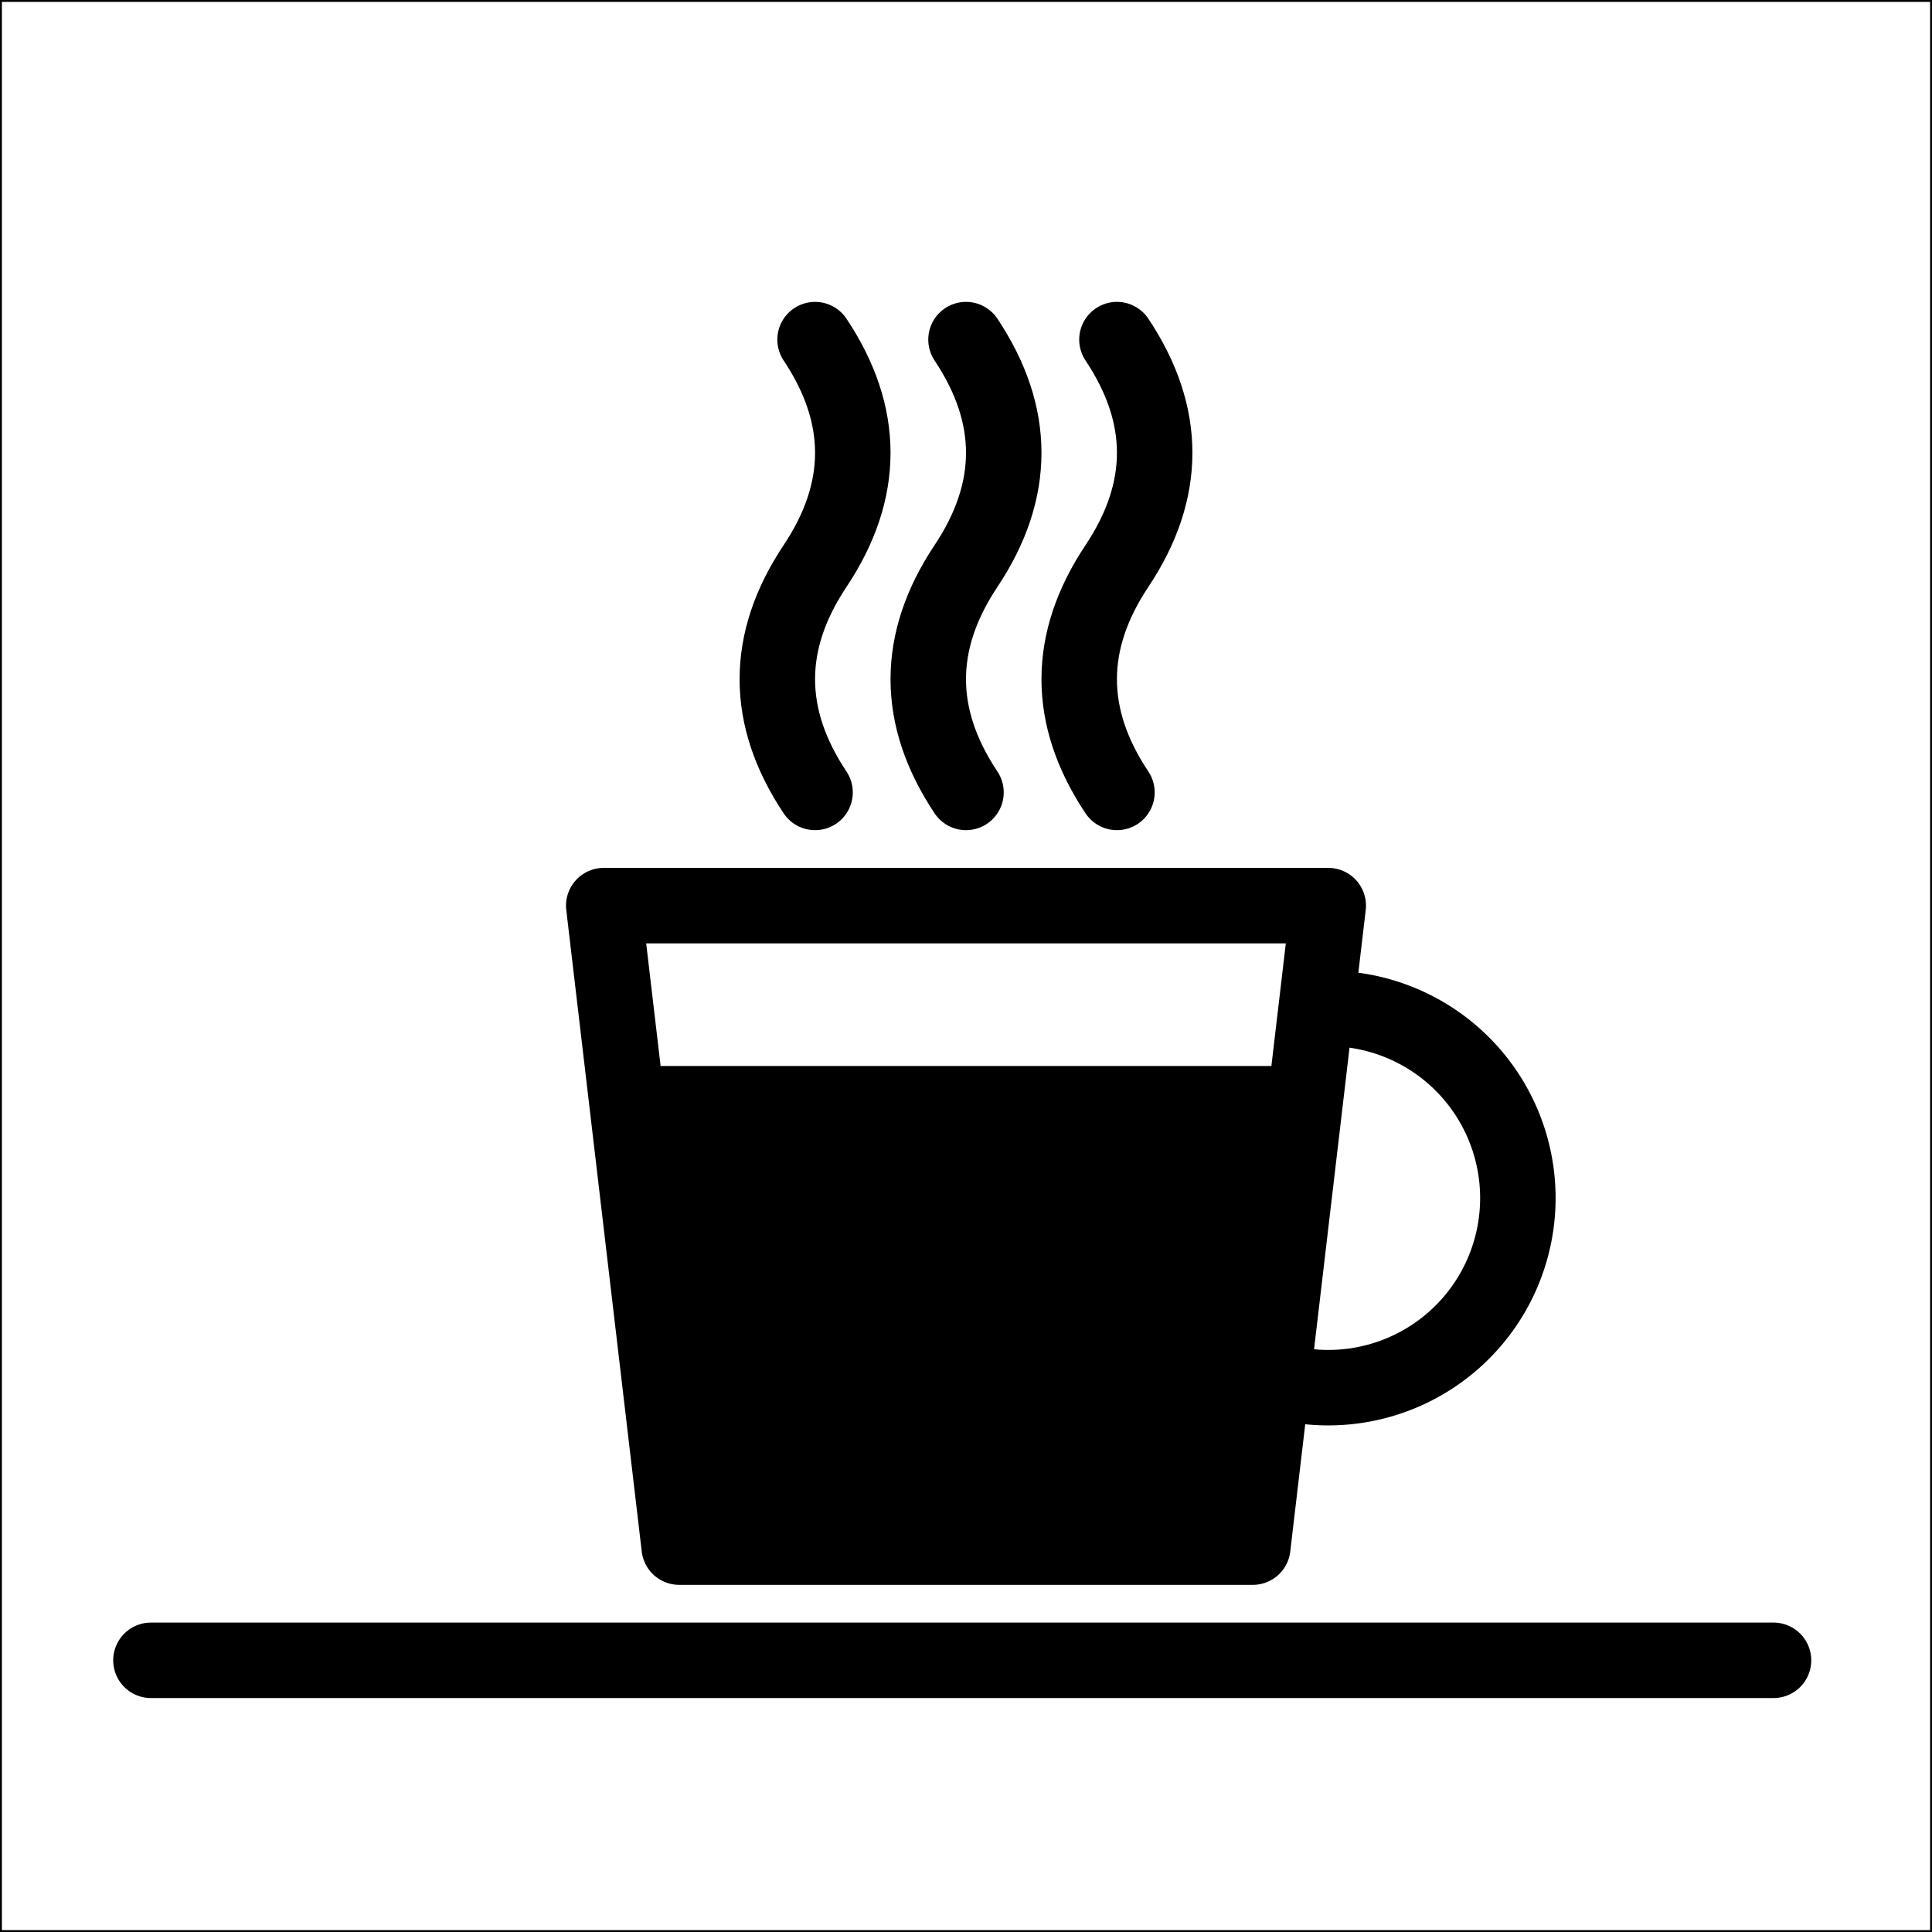 <?xml version="1.0" encoding="UTF-8" standalone="no"?>
<!DOCTYPE svg PUBLIC "-//W3C//DTD SVG 20010904//EN"
"http://www.w3.org/TR/2001/REC-SVG-20010904/DTD/svg10.dtd">
<svg
   xmlns:dc="http://purl.org/dc/elements/1.1/"
   xmlns:cc="http://web.resource.org/cc/"
   xmlns:rdf="http://www.w3.org/1999/02/22-rdf-syntax-ns#"
   xmlns:svg="http://www.w3.org/2000/svg"
   xmlns="http://www.w3.org/2000/svg"
   xmlns:xlink="http://www.w3.org/1999/xlink"
   width="512px"
   height="512px">
  <defs>
	  <style>
		  * {
			overflow-x: visible;
			overflow-y: visible;
			fill:none;
		  }
		  path{
			stroke: #000000;
			stroke-width: 20;
			stroke-linecap: round;
			stroke-linejoin: round;
		  }
	  </style>
  </defs>
  <rect width="100%" height="100%" style="fill:none;stroke:#000000;stroke-width: 1;" />
  <g>
	  <path d="M 40 440 h 430" />
	  <path d="M 352 240 h -192 l 20 +170 h 152 z m -10 85 m 5 42.5 a 50 50 0 0 0 +10 -100" />
	  <path style="stroke:none;fill:#000000;" d="M 165 282.5 l 15 +127.5 h 152 l 15 -127.5 z" />
	  <path d="M 216 210 q -20 -30 0 -60 t 0 -60" />
	  <path d="M 256 210 q -20 -30 0 -60 t 0 -60" />
	  <path d="M 296 210 q -20 -30 0 -60 t 0 -60" />
  </g>
</svg>
